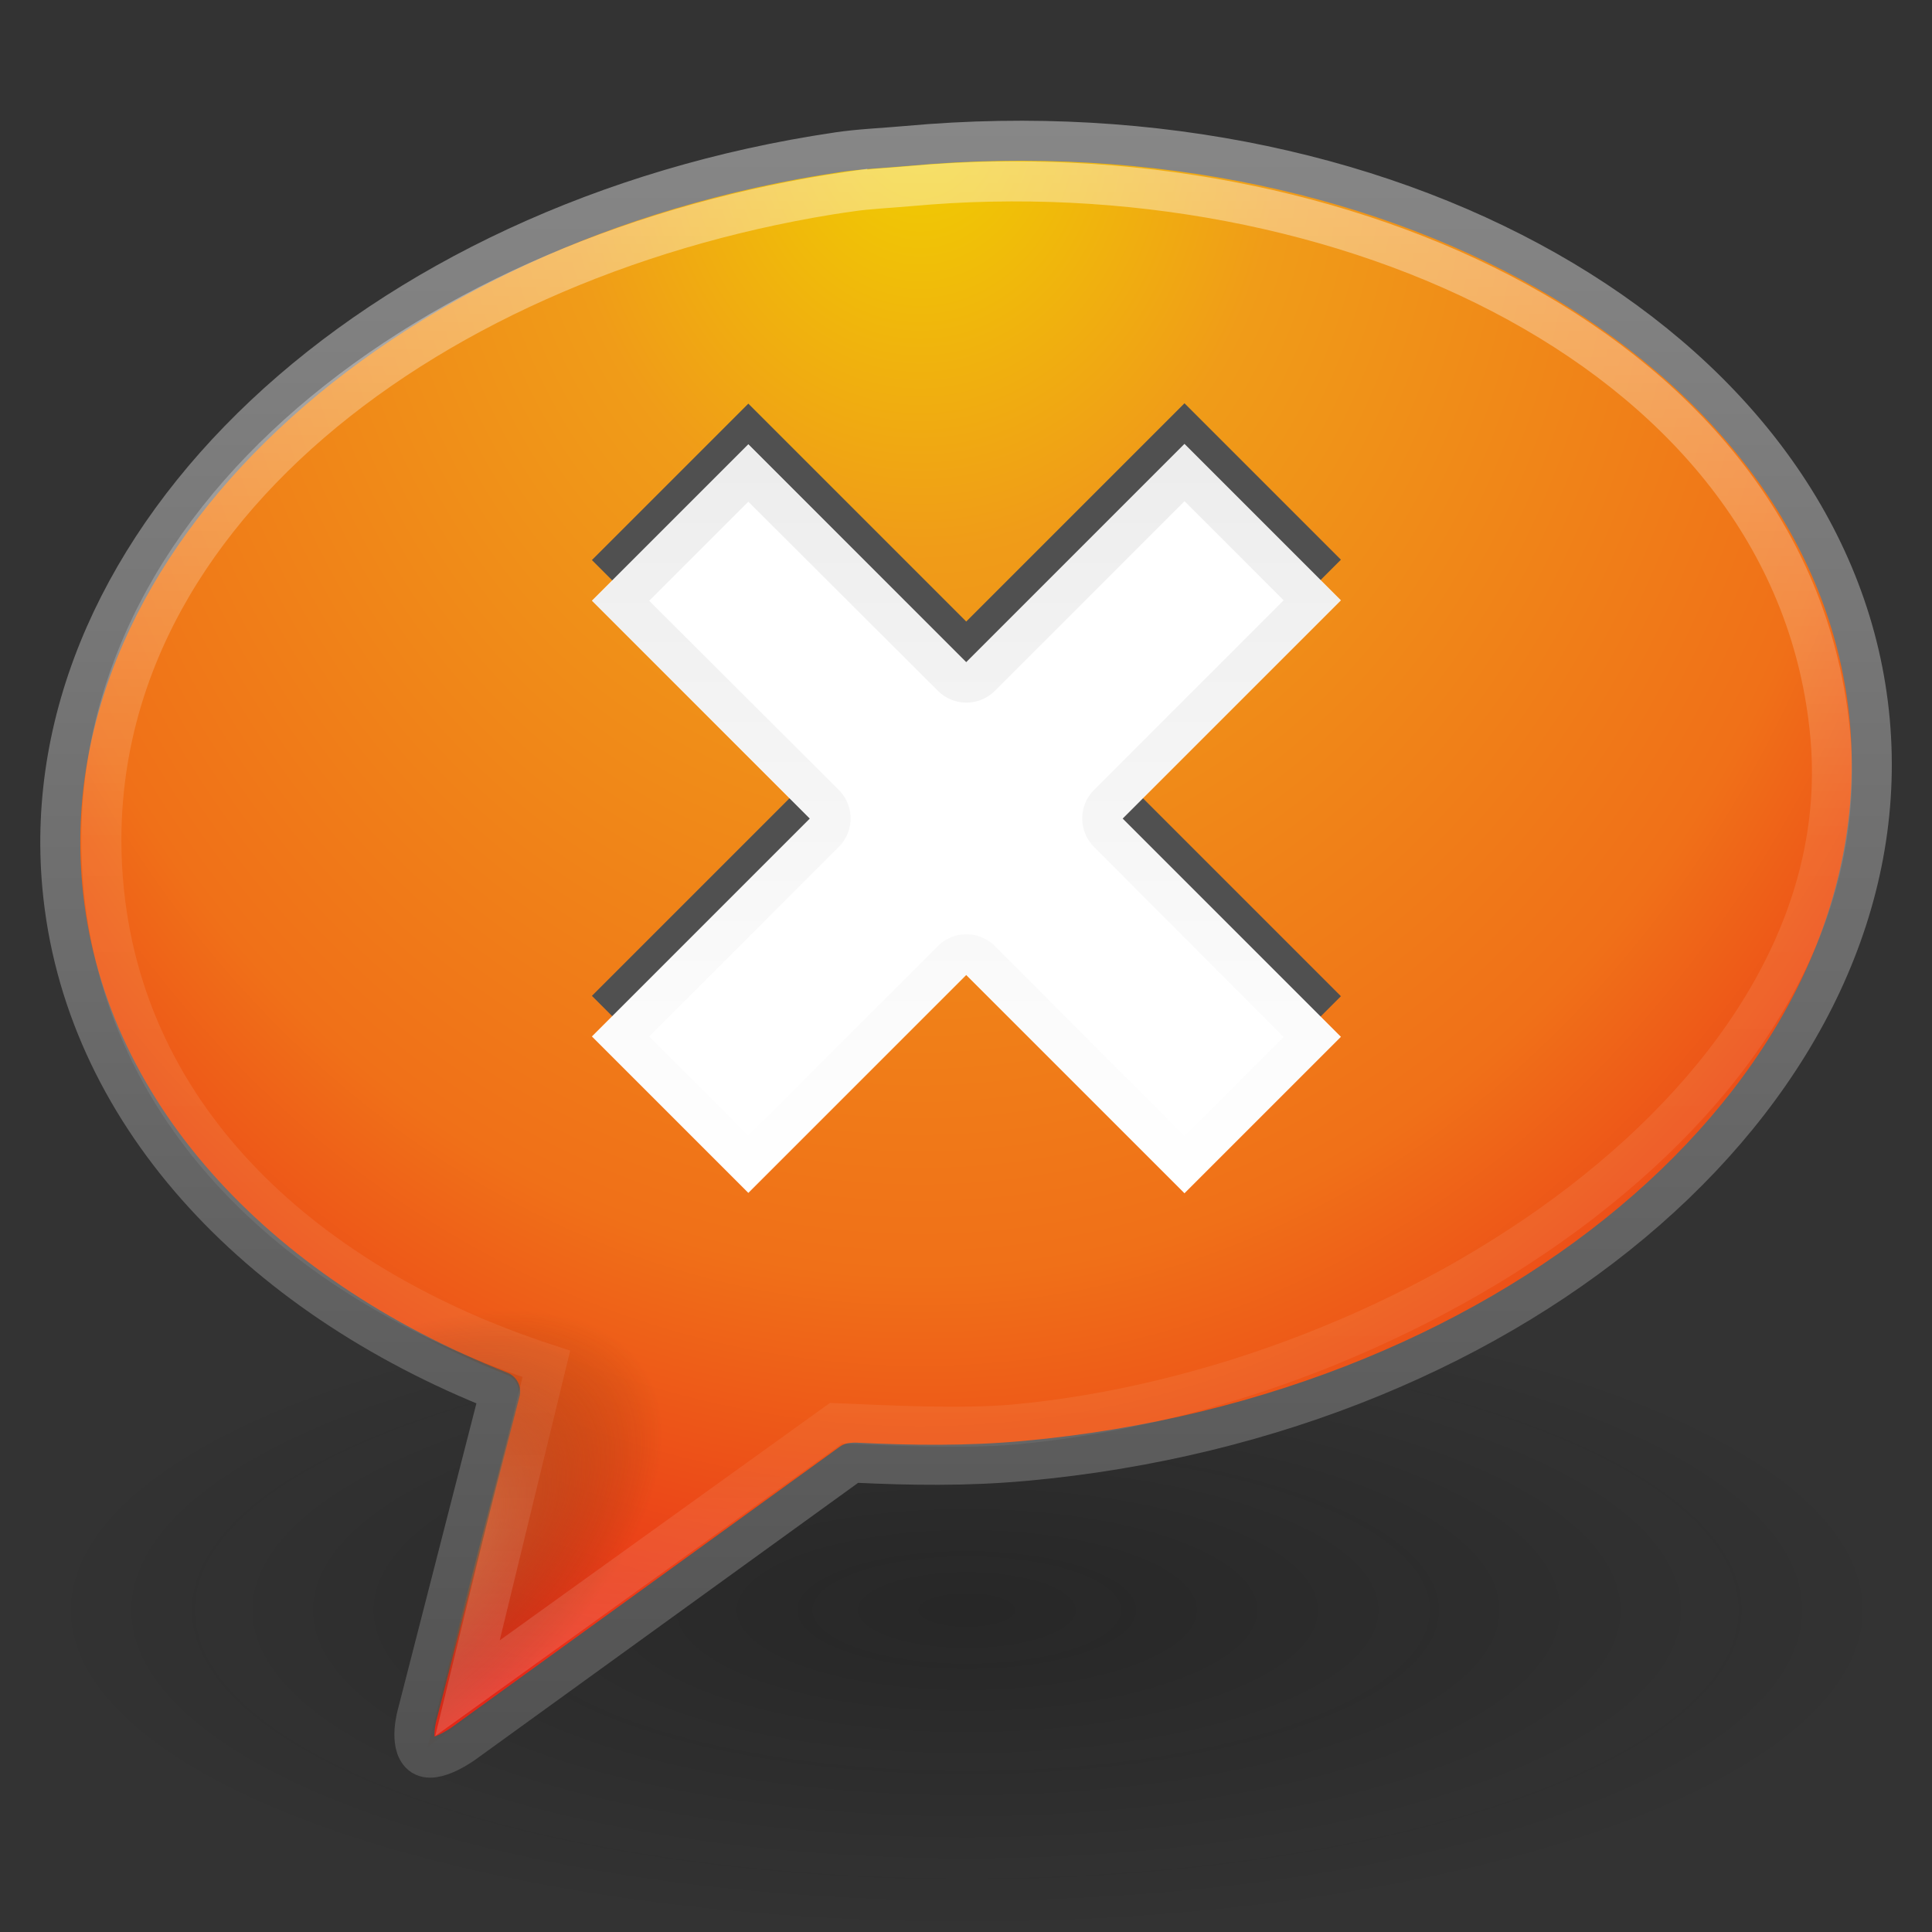 <?xml version="1.0" encoding="UTF-8" standalone="no"?>
<!-- Created with Inkscape (http://www.inkscape.org/) -->

<svg
   xmlns:dc="http://purl.org/dc/elements/1.1/"
   xmlns:cc="http://creativecommons.org/ns#"
   xmlns:rdf="http://www.w3.org/1999/02/22-rdf-syntax-ns#"
   xmlns:svg="http://www.w3.org/2000/svg"
   xmlns="http://www.w3.org/2000/svg"
   xmlns:xlink="http://www.w3.org/1999/xlink"
   xmlns:sodipodi="http://sodipodi.sourceforge.net/DTD/sodipodi-0.dtd"
   xmlns:inkscape="http://www.inkscape.org/namespaces/inkscape"
   width="48"
   height="48"
   id="svg4834"
   version="1.1"
   inkscape:version="0.48.1 r9760"
   sodipodi:docname="Nuevo documento 12">
  <rect width="100%" height="100%" fill="#333333" stroke="none"/>
  <defs
     id="defs4836">
    <linearGradient
       inkscape:collect="always"
       xlink:href="#linearGradient3922"
       id="linearGradient4219"
       gradientUnits="userSpaceOnUse"
       x1="68.323"
       y1="38.827"
       x2="68.323"
       y2="81.978" />
    <linearGradient
       inkscape:collect="always"
       id="linearGradient3922">
      <stop
         style="stop-color:#000000;stop-opacity:1;"
         offset="0"
         id="stop3924" />
      <stop
         style="stop-color:#000000;stop-opacity:0;"
         offset="1"
         id="stop3926" />
    </linearGradient>
    <linearGradient
       gradientTransform="translate(204.571,162.648)"
       inkscape:collect="always"
       xlink:href="#linearGradient3882"
       id="linearGradient3892"
       x1="23.185"
       y1="4.024"
       x2="23.185"
       y2="42.351"
       gradientUnits="userSpaceOnUse" />
    <linearGradient
       id="linearGradient3882">
      <stop
         offset="0"
         style="stop-color:#ffffff;stop-opacity:1;"
         id="stop3884" />
      <stop
         id="stop3886"
         style="stop-color:#ffffff;stop-opacity:0.235;"
         offset="0.439" />
      <stop
         offset="0.835"
         style="stop-color:#ffffff;stop-opacity:0.157;"
         id="stop3888" />
      <stop
         offset="1"
         style="stop-color:#ffffff;stop-opacity:0.392;"
         id="stop3890" />
    </linearGradient>
    <radialGradient
       inkscape:collect="always"
       xlink:href="#linearGradient4183"
       id="radialGradient2889"
       gradientUnits="userSpaceOnUse"
       gradientTransform="matrix(0.327,-0.227,0.121,0.174,179.448,216.787)"
       cx="90.747"
       cy="32.164"
       fx="90.747"
       fy="32.164"
       r="23" />
    <linearGradient
       id="linearGradient4183">
      <stop
         offset="0"
         style="stop-color:#fa9654;stop-opacity:1;"
         id="stop4185" />
      <stop
         offset="1"
         style="stop-color:#4e2002;stop-opacity:0;"
         id="stop4187" />
    </linearGradient>
    <radialGradient
       inkscape:collect="always"
       xlink:href="#linearGradient4189"
       id="radialGradient2897-6"
       gradientUnits="userSpaceOnUse"
       gradientTransform="matrix(0,1.77,-1.488,0,234.738,129.789)"
       cx="20.249"
       cy="4.912"
       fx="20.249"
       fy="4.912"
       r="23" />
    <linearGradient
       id="linearGradient4189">
      <stop
         offset="0"
         style="stop-color:#f0d000;stop-opacity:1"
         id="stop4191" />
      <stop
         offset="0.262"
         style="stop-color:#f09c18;stop-opacity:1"
         id="stop4193" />
      <stop
         offset="0.705"
         style="stop-color:#f07018;stop-opacity:1"
         id="stop4195" />
      <stop
         offset="1"
         style="stop-color:#e82818;stop-opacity:1"
         id="stop4197" />
    </linearGradient>
    <linearGradient
       gradientTransform="translate(204.571,162.648)"
       inkscape:collect="always"
       xlink:href="#linearGradient4199"
       id="linearGradient2899-9"
       gradientUnits="userSpaceOnUse"
       x1="18.139"
       y1="45.218"
       x2="18.139"
       y2="3" />
    <linearGradient
       id="linearGradient4199">
      <stop
         offset="0"
         style="stop-color:#505050;stop-opacity:1;"
         id="stop4201" />
      <stop
         offset="1"
         style="stop-color:#878787;stop-opacity:1;"
         id="stop4203" />
    </linearGradient>
    <radialGradient
       r="10.625"
       fy="4.625"
       fx="62.625"
       cy="4.625"
       cx="62.625"
       gradientTransform="matrix(2.165,0,0,0.753,93.007,199.166)"
       gradientUnits="userSpaceOnUse"
       id="radialGradient3080"
       xlink:href="#linearGradient4205"
       inkscape:collect="always" />
    <linearGradient
       id="linearGradient4205">
      <stop
         offset="0"
         style="stop-color:#0a0a0a;stop-opacity:1"
         id="stop4207" />
      <stop
         offset="1"
         style="stop-color:#0a0a0a;stop-opacity:0"
         id="stop4209" />
    </linearGradient>
  </defs>
  <sodipodi:namedview
     id="base"
     pagecolor="#ffffff"
     bordercolor="#666666"
     borderopacity="1.0"
     inkscape:pageopacity="0.0"
     inkscape:pageshadow="2"
     inkscape:zoom="14.854163"
     inkscape:cx="24"
     inkscape:cy="24.000006"
     inkscape:document-units="px"
     inkscape:current-layer="layer1"
     showgrid="false"
     fit-margin-top="0"
     fit-margin-left="0"
     fit-margin-right="0"
     fit-margin-bottom="0" />
  <g
     inkscape:label="Capa 1"
     inkscape:groupmode="layer"
     id="layer1"
     transform="translate(-204.571,-162.648)">
    <path
       inkscape:connector-curvature="0"
       style="opacity:0.3;fill:url(#radialGradient3080);fill-opacity:1;fill-rule:evenodd;stroke:none;stroke-width:1;marker:none;visibility:visible;display:inline;overflow:visible;enable-background:new"
       id="path8836-3"
       d="m 251.571,202.648 c 0,4.418 -10.297,8 -23,8 -12.703,0 -23,-3.582 -23,-8 0,-4.418 10.297,-8 23,-8 12.703,0 23,3.582 23,8 l 0,0 z" />
    <path
       inkscape:connector-curvature="0"
       style="fill:url(#radialGradient2897-6);fill-opacity:1;fill-rule:evenodd;stroke:url(#linearGradient2899-9);stroke-width:0.995;stroke-linecap:butt;stroke-linejoin:round;stroke-miterlimit:4;stroke-opacity:1;stroke-dasharray:none;stroke-dashoffset:0;marker:none;visibility:visible;display:inline;overflow:visible;enable-background:new"
       id="path6145-5"
       d="m 225.384,166.431 c -11.518,1.698 -20.041,9.634 -19.266,18.226 0.501,5.564 4.772,10.144 10.879,12.56 l -2.056,8.013 c 0,0 -0.219,0.75 0.096,1.015 0.315,0.265 1.074,-0.297 1.074,-0.297 l 9.615,-6.954 0.078,-0.007 c 1.392,0.067 2.79,0.089 4.241,-0.044 12.381,-1.13 21.794,-9.368 20.981,-18.383 -0.812,-9.015 -11.545,-15.415 -23.926,-14.286 -0.58,0.053 -1.149,0.073 -1.715,0.156 z"
       sodipodi:nodetypes="sscczcccssss" />
    <path
       inkscape:connector-curvature="0"
       style="fill:url(#radialGradient2889);fill-opacity:1;fill-rule:evenodd;stroke:none;stroke-width:0.995;marker:none;visibility:visible;display:inline;overflow:visible;enable-background:new"
       id="path3845"
       d="m 231.603,166.617 c -1.455,-0.083 -2.94,-0.046 -4.469,0.094 -0.597,0.054 -1.154,0.078 -1.688,0.156 -5.675,0.837 -10.6,3.21 -14,6.406 -3.4,3.196 -5.279,7.207 -4.906,11.344 0.483,5.357 4.632,9.816 10.625,12.188 a 0.45,0.45 0 0 1 0.281,0.531 l -2.25,8.719 10.281,-7.438 a 0.45,0.45 0 0 1 0.25,-0.062 l 0.062,0 a 0.45,0.45 0 0 1 0.031,0 c 1.378,0.066 2.764,0.067 4.188,-0.062 6.102,-0.557 11.465,-2.871 15.188,-6.125 3.722,-3.254 5.797,-7.441 5.406,-11.781 -0.342,-3.797 -2.52,-7.12 -5.906,-9.594 -3.386,-2.474 -7.992,-4.084 -13.094,-4.375 z" />
    <path
       inkscape:connector-curvature="0"
       style="opacity:0.4;fill:none;stroke:url(#linearGradient3892);stroke-width:0.995;stroke-linecap:butt;stroke-linejoin:miter;stroke-miterlimit:4;stroke-opacity:1;stroke-dasharray:none;stroke-dashoffset:0;marker:none;visibility:visible;display:inline;overflow:visible;enable-background:new"
       id="path6179"
       d="m 225.666,167.41 c -10.229,1.49 -19.248,8.12 -18.537,17.098 0.478,6.03 5.182,10.122 11.016,12.025 l -1.96,8.058 9.158,-6.584 c 1.235,0.054 3.136,0.149 4.424,0.032 9.741,-0.889 21.093,-8.123 20.277,-17.118 -0.869,-9.526 -12.215,-14.62 -22.855,-13.649 -0.515,0.047 -1.02,0.066 -1.523,0.139 z" />
    <g
       style="display:inline;enable-background:new"
       transform="matrix(0.409,0,0,0.409,200.961,158.429)"
       id="g4211">
      <path
         inkscape:connector-curvature="0"
         id="path4213"
         d="m 80.778,34.812 -13.258,13.258 -13.236,-13.236 -9.502,9.502 13.236,13.236 -13.236,13.236 9.502,9.502 13.236,-13.236 13.258,13.258 9.502,-9.502 -13.258,-13.258 13.258,-13.258 -9.502,-9.502 z"
         style="color:#000000;fill:#505050;fill-opacity:1;fill-rule:nonzero;stroke:none;stroke-width:1;marker:none;visibility:visible;display:inline;overflow:visible;enable-background:accumulate" />
      <path
         style="color:#000000;fill:#ffffff;fill-opacity:1;fill-rule:nonzero;stroke:none;stroke-width:1;marker:none;visibility:visible;display:inline;overflow:visible;enable-background:accumulate"
         d="m 80.778,37.28 -13.258,13.258 -13.236,-13.236 -9.502,9.502 13.236,13.236 -13.236,13.236 9.502,9.502 13.236,-13.236 13.258,13.258 9.502,-9.502 -13.258,-13.258 13.258,-13.258 -9.502,-9.502 z"
         id="path4215"
         inkscape:connector-curvature="0" />
      <path
         sodipodi:type="inkscape:offset"
         inkscape:radius="-1.2301733"
         inkscape:original="M 80.78125 37.28125 L 67.53125 50.53125 L 54.28125 37.3125 L 44.78125 46.8125 L 58.03125 60.03125 L 44.78125 73.28125 L 54.28125 82.78125 L 67.53125 69.53125 L 80.78125 82.8125 L 90.28125 73.3125 L 77.03125 60.03125 L 90.28125 46.78125 L 80.78125 37.28125 z "
         style="opacity:0.07;color:#000000;fill:none;stroke:url(#linearGradient4219);stroke-width:2.446;stroke-linecap:square;stroke-linejoin:miter;stroke-miterlimit:4;stroke-opacity:1;stroke-dasharray:none;stroke-dashoffset:0;marker:none;visibility:visible;display:inline;overflow:visible;enable-background:accumulate"
         id="path4217"
         d="m 80.781,39.031 -12.375,12.375 a 1.23,1.23 0 0 1 -1.75,0 l -12.375,-12.344 -7.75,7.75 12.375,12.344 a 1.23,1.23 0 0 1 0,1.75 l -12.375,12.375 7.75,7.75 12.375,-12.375 a 1.23,1.23 0 0 1 1.75,0 l 12.375,12.406 7.75,-7.75 -12.375,-12.406 a 1.23,1.23 0 0 1 0,-1.75 l 12.375,-12.375 -7.75,-7.75 z" />
    </g>
  </g>
</svg>
